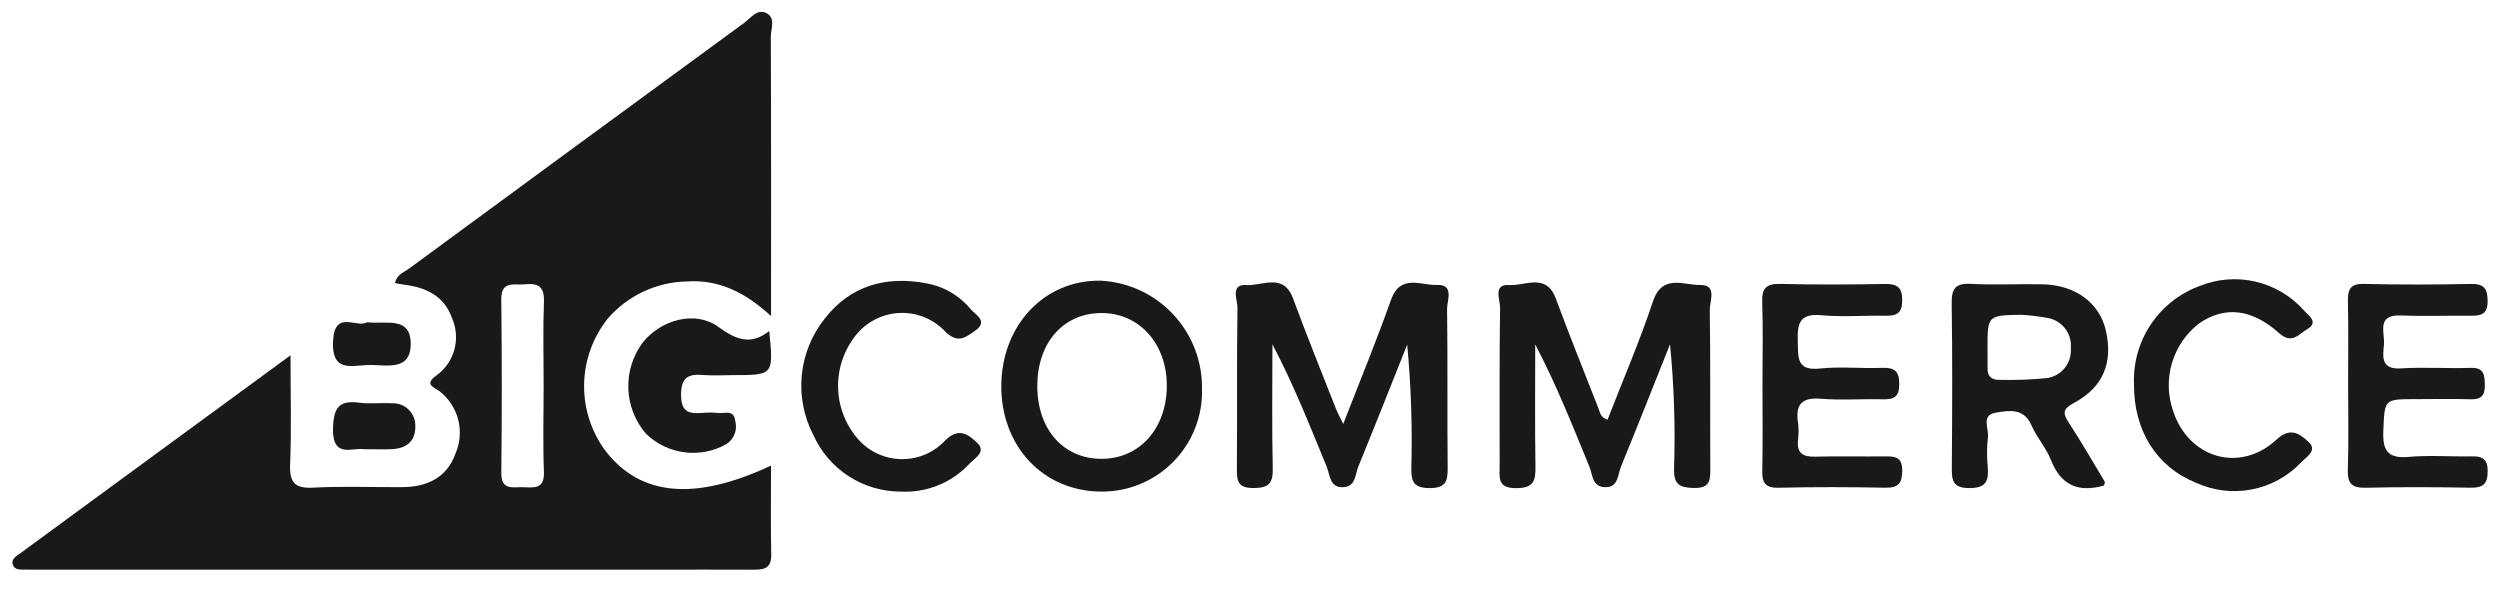 <svg width="101" height="24" viewBox="0 0 101 24" fill="none" xmlns="http://www.w3.org/2000/svg">
<path d="M54.267 17.127C54.959 15.343 55.62 13.744 56.195 12.116C56.57 11.052 57.407 11.536 58.045 11.511C58.769 11.482 58.456 12.144 58.462 12.495C58.492 14.625 58.463 16.756 58.486 18.886C58.492 19.439 58.419 19.722 57.743 19.719C57.048 19.715 57.012 19.387 57.019 18.857C57.061 17.21 57.005 15.562 56.851 13.922C56.195 15.567 55.545 17.215 54.875 18.854C54.747 19.167 54.776 19.643 54.288 19.68C53.711 19.725 53.735 19.185 53.598 18.853C52.917 17.203 52.265 15.541 51.406 13.911C51.406 15.579 51.381 17.247 51.419 18.914C51.432 19.517 51.272 19.715 50.642 19.717C49.996 19.719 49.966 19.419 49.97 18.925C49.987 16.762 49.962 14.598 49.994 12.435C49.998 12.116 49.688 11.47 50.356 11.516C50.992 11.561 51.851 11.003 52.241 12.062C52.792 13.56 53.394 15.039 53.977 16.524C54.035 16.672 54.114 16.811 54.267 17.127Z" fill="#19191A"/>
<path d="M64.945 16.956C65.567 15.354 66.241 13.793 66.775 12.187C67.153 11.05 68.015 11.524 68.679 11.513C69.389 11.5 69.07 12.163 69.075 12.516C69.107 14.646 69.084 16.777 69.096 18.908C69.099 19.383 69.099 19.729 68.434 19.714C67.842 19.701 67.617 19.564 67.632 18.932C67.687 17.256 67.632 15.579 67.469 13.91C66.811 15.556 66.162 17.206 65.489 18.847C65.352 19.181 65.39 19.718 64.81 19.68C64.319 19.647 64.342 19.171 64.214 18.86C63.535 17.208 62.88 15.547 62.023 13.913C62.023 15.549 62.007 17.184 62.032 18.819C62.041 19.394 61.992 19.72 61.253 19.722C60.48 19.724 60.586 19.287 60.586 18.825C60.588 16.695 60.572 14.564 60.603 12.434C60.608 12.113 60.302 11.469 60.971 11.516C61.607 11.56 62.467 11.006 62.856 12.064C63.408 13.561 64.009 15.041 64.589 16.528C64.648 16.678 64.658 16.86 64.945 16.956Z" fill="#19191A"/>
<path d="M71.204 15.499C71.204 14.399 71.231 13.298 71.193 12.2C71.173 11.625 71.373 11.456 71.937 11.47C73.34 11.505 74.743 11.498 76.146 11.472C76.658 11.463 76.854 11.614 76.85 12.15C76.846 12.665 76.612 12.764 76.175 12.756C75.307 12.74 74.433 12.814 73.571 12.735C72.683 12.653 72.606 13.097 72.631 13.795C72.653 14.425 72.561 14.993 73.528 14.888C74.353 14.799 75.197 14.895 76.031 14.861C76.544 14.84 76.736 14.999 76.731 15.534C76.726 16.045 76.504 16.142 76.063 16.131C75.228 16.109 74.388 16.178 73.559 16.109C72.774 16.045 72.534 16.354 72.639 17.078C72.669 17.309 72.669 17.544 72.641 17.776C72.581 18.321 72.845 18.463 73.346 18.449C74.281 18.422 75.217 18.449 76.152 18.438C76.56 18.433 76.852 18.461 76.85 19.01C76.847 19.526 76.695 19.714 76.164 19.703C74.728 19.675 73.29 19.671 71.855 19.705C71.298 19.718 71.185 19.488 71.196 18.998C71.221 17.832 71.204 16.665 71.204 15.499Z" fill="#19191A"/>
<path d="M94.864 15.481C94.864 14.382 94.88 13.282 94.856 12.183C94.846 11.701 94.944 11.456 95.509 11.47C96.944 11.505 98.38 11.501 99.816 11.471C100.35 11.46 100.498 11.653 100.5 12.166C100.503 12.7 100.232 12.761 99.813 12.755C98.878 12.744 97.941 12.786 97.008 12.744C95.988 12.698 96.354 13.432 96.312 13.915C96.27 14.403 96.171 14.937 97.006 14.883C97.937 14.824 98.876 14.894 99.809 14.862C100.354 14.843 100.378 15.139 100.387 15.549C100.396 15.974 100.246 16.145 99.809 16.131C99.075 16.107 98.34 16.125 97.605 16.125C96.299 16.125 96.346 16.127 96.287 17.387C96.25 18.186 96.445 18.538 97.316 18.458C98.144 18.382 98.985 18.453 99.819 18.437C100.245 18.428 100.498 18.495 100.502 19.025C100.505 19.562 100.312 19.712 99.801 19.703C98.399 19.677 96.996 19.671 95.594 19.705C95.033 19.719 94.832 19.555 94.852 18.979C94.891 17.814 94.864 16.647 94.864 15.481Z" fill="#19191A"/>
<path d="M36.388 19.86C35.642 19.86 34.912 19.645 34.286 19.239C33.66 18.834 33.165 18.256 32.86 17.576C32.472 16.83 32.31 15.987 32.393 15.15C32.475 14.314 32.8 13.52 33.326 12.864C34.361 11.534 35.798 11.135 37.442 11.448C38.138 11.576 38.766 11.945 39.217 12.491C39.406 12.715 39.942 12.981 39.404 13.353C39.051 13.597 38.722 13.913 38.203 13.411C37.977 13.165 37.701 12.97 37.395 12.837C37.088 12.705 36.757 12.638 36.423 12.642C36.089 12.645 35.759 12.718 35.455 12.857C35.151 12.996 34.88 13.196 34.658 13.446C34.142 14.041 33.858 14.802 33.858 15.59C33.858 16.378 34.142 17.139 34.659 17.733C34.878 17.986 35.148 18.189 35.452 18.329C35.755 18.47 36.085 18.545 36.419 18.549C36.754 18.554 37.085 18.487 37.392 18.355C37.699 18.222 37.974 18.026 38.2 17.779C38.764 17.232 39.155 17.59 39.474 17.886C39.879 18.262 39.355 18.521 39.148 18.753C38.796 19.127 38.367 19.42 37.89 19.611C37.413 19.803 36.9 19.887 36.388 19.86Z" fill="#19191A"/>
<path d="M86.213 15.53C86.177 14.674 86.413 13.828 86.888 13.114C87.363 12.4 88.052 11.856 88.855 11.558C89.572 11.266 90.361 11.202 91.115 11.376C91.869 11.55 92.551 11.952 93.067 12.528C93.237 12.736 93.717 13.004 93.196 13.308C92.874 13.496 92.593 13.924 92.076 13.459C90.956 12.451 89.847 12.364 88.829 13.076C88.314 13.48 87.936 14.034 87.749 14.662C87.562 15.29 87.575 15.96 87.786 16.58C88.405 18.515 90.493 19.135 91.979 17.753C92.545 17.228 92.928 17.547 93.257 17.844C93.659 18.208 93.157 18.47 92.949 18.696C92.414 19.255 91.717 19.633 90.957 19.776C90.196 19.921 89.41 19.823 88.707 19.499C87.123 18.856 86.203 17.393 86.213 15.53Z" fill="#19191A"/>
<path d="M31.077 13.374C31.254 15.155 31.254 15.155 29.595 15.155C29.194 15.155 28.791 15.182 28.394 15.149C27.771 15.097 27.51 15.277 27.515 15.973C27.52 16.681 27.873 16.719 28.391 16.681C28.591 16.661 28.792 16.662 28.991 16.684C29.255 16.719 29.648 16.524 29.702 16.997C29.752 17.173 29.744 17.361 29.679 17.532C29.613 17.704 29.494 17.849 29.339 17.946C28.826 18.233 28.235 18.348 27.653 18.273C27.07 18.198 26.528 17.938 26.104 17.531C25.664 17.024 25.41 16.382 25.385 15.711C25.359 15.04 25.564 14.381 25.964 13.842C26.694 12.918 28.084 12.531 29.008 13.198C29.721 13.713 30.311 13.973 31.077 13.374Z" fill="#19191A"/>
<path d="M14.688 18.148C14.271 18.065 13.408 18.552 13.454 17.282C13.485 16.443 13.711 16.162 14.523 16.27C14.947 16.326 15.385 16.266 15.815 16.293C15.94 16.284 16.066 16.301 16.184 16.344C16.303 16.386 16.411 16.453 16.502 16.54C16.593 16.627 16.664 16.732 16.712 16.848C16.76 16.965 16.783 17.09 16.779 17.215C16.793 17.823 16.425 18.113 15.845 18.145C15.514 18.163 15.182 18.148 14.688 18.148Z" fill="#19191A"/>
<path d="M14.835 13.018C15.562 13.112 16.575 12.757 16.593 13.861C16.611 15.042 15.559 14.72 14.853 14.747C14.18 14.773 13.388 15.039 13.455 13.77C13.523 12.489 14.419 13.276 14.835 13.018Z" fill="#19191A"/>
<path d="M31.15 18.81C28.071 20.251 25.888 20.044 24.472 18.23C23.888 17.451 23.581 16.5 23.598 15.527C23.615 14.554 23.956 13.614 24.566 12.856C24.962 12.402 25.449 12.035 25.994 11.78C26.54 11.524 27.133 11.385 27.736 11.371C29.031 11.28 30.1 11.804 31.151 12.769C31.151 8.87 31.157 5.18 31.141 1.49C31.139 1.158 31.362 0.693 30.922 0.511C30.575 0.367 30.324 0.735 30.065 0.924C25.544 4.231 21.026 7.543 16.512 10.861C16.307 11.011 16.022 11.095 15.959 11.438C16.088 11.46 16.21 11.486 16.333 11.501C17.221 11.61 17.963 11.974 18.264 12.86C18.44 13.263 18.471 13.714 18.352 14.138C18.233 14.561 17.971 14.931 17.611 15.183C17.111 15.55 17.566 15.649 17.755 15.805C18.129 16.094 18.395 16.5 18.512 16.957C18.629 17.416 18.588 17.899 18.398 18.332C18.055 19.298 17.252 19.671 16.268 19.68C15.066 19.69 13.861 19.635 12.663 19.701C11.896 19.743 11.691 19.487 11.721 18.746C11.778 17.344 11.737 15.937 11.737 14.354C8.912 16.423 6.28 18.351 3.648 20.278C2.707 20.968 1.766 21.659 0.825 22.349C0.67 22.464 0.442 22.573 0.517 22.81C0.59 23.042 0.831 23.008 1.027 23.012C1.261 23.017 1.494 23.014 1.728 23.014C10.041 23.014 18.355 23.014 26.668 23.014C27.903 23.014 29.138 23.011 30.373 23.016C30.802 23.018 31.171 23.014 31.158 22.409C31.132 21.223 31.15 20.037 31.15 18.81ZM21.963 15.577C21.963 16.743 21.931 17.909 21.974 19.073C22.001 19.778 21.564 19.695 21.13 19.683C20.721 19.671 20.245 19.825 20.253 19.1C20.278 16.77 20.278 14.439 20.252 12.108C20.242 11.316 20.773 11.531 21.203 11.486C21.733 11.431 21.998 11.573 21.975 12.182C21.933 13.312 21.963 14.445 21.963 15.577Z" fill="#19191A"/>
<path d="M83.793 16.275C84.978 15.64 85.377 14.633 85.072 13.335C84.813 12.233 83.846 11.516 82.529 11.486C81.562 11.465 80.591 11.52 79.626 11.468C78.988 11.433 78.839 11.668 78.848 12.267C78.88 14.464 78.871 16.663 78.853 18.861C78.849 19.386 78.867 19.723 79.572 19.719C80.257 19.716 80.344 19.413 80.305 18.869C80.264 18.471 80.267 18.07 80.312 17.673C80.363 17.326 80.021 16.771 80.626 16.672C81.153 16.585 81.76 16.467 82.072 17.187C82.283 17.672 82.663 18.087 82.855 18.576C83.254 19.594 83.947 19.915 85.002 19.615C85.022 19.526 85.047 19.484 85.034 19.463C84.555 18.666 84.09 17.858 83.581 17.079C83.326 16.688 83.335 16.52 83.793 16.275ZM82.676 15.278C82.047 15.339 81.416 15.362 80.785 15.346C80.464 15.354 80.289 15.21 80.297 14.872C80.304 14.606 80.296 14.341 80.296 14.075C80.296 12.744 80.296 12.744 81.641 12.716C82.005 12.737 82.367 12.78 82.725 12.845C83.008 12.895 83.262 13.05 83.436 13.279C83.61 13.508 83.69 13.795 83.661 14.081C83.682 14.368 83.591 14.653 83.407 14.876C83.224 15.099 82.962 15.243 82.676 15.278Z" fill="#19191A"/>
<path d="M44.478 11.34C42.219 11.294 40.482 13.109 40.453 15.546C40.424 18.014 42.132 19.845 44.479 19.86C45.023 19.866 45.563 19.762 46.066 19.554C46.569 19.346 47.025 19.039 47.406 18.65C47.788 18.262 48.086 17.8 48.285 17.293C48.483 16.786 48.577 16.245 48.561 15.7C48.574 14.587 48.157 13.512 47.396 12.699C46.636 11.887 45.59 11.4 44.478 11.34ZM44.498 18.537C42.96 18.534 41.913 17.351 41.907 15.608C41.902 13.864 42.937 12.667 44.469 12.647C46.025 12.626 47.161 13.895 47.139 15.629C47.117 17.333 46.021 18.54 44.498 18.537Z" fill="#19191A"/>
</svg>
